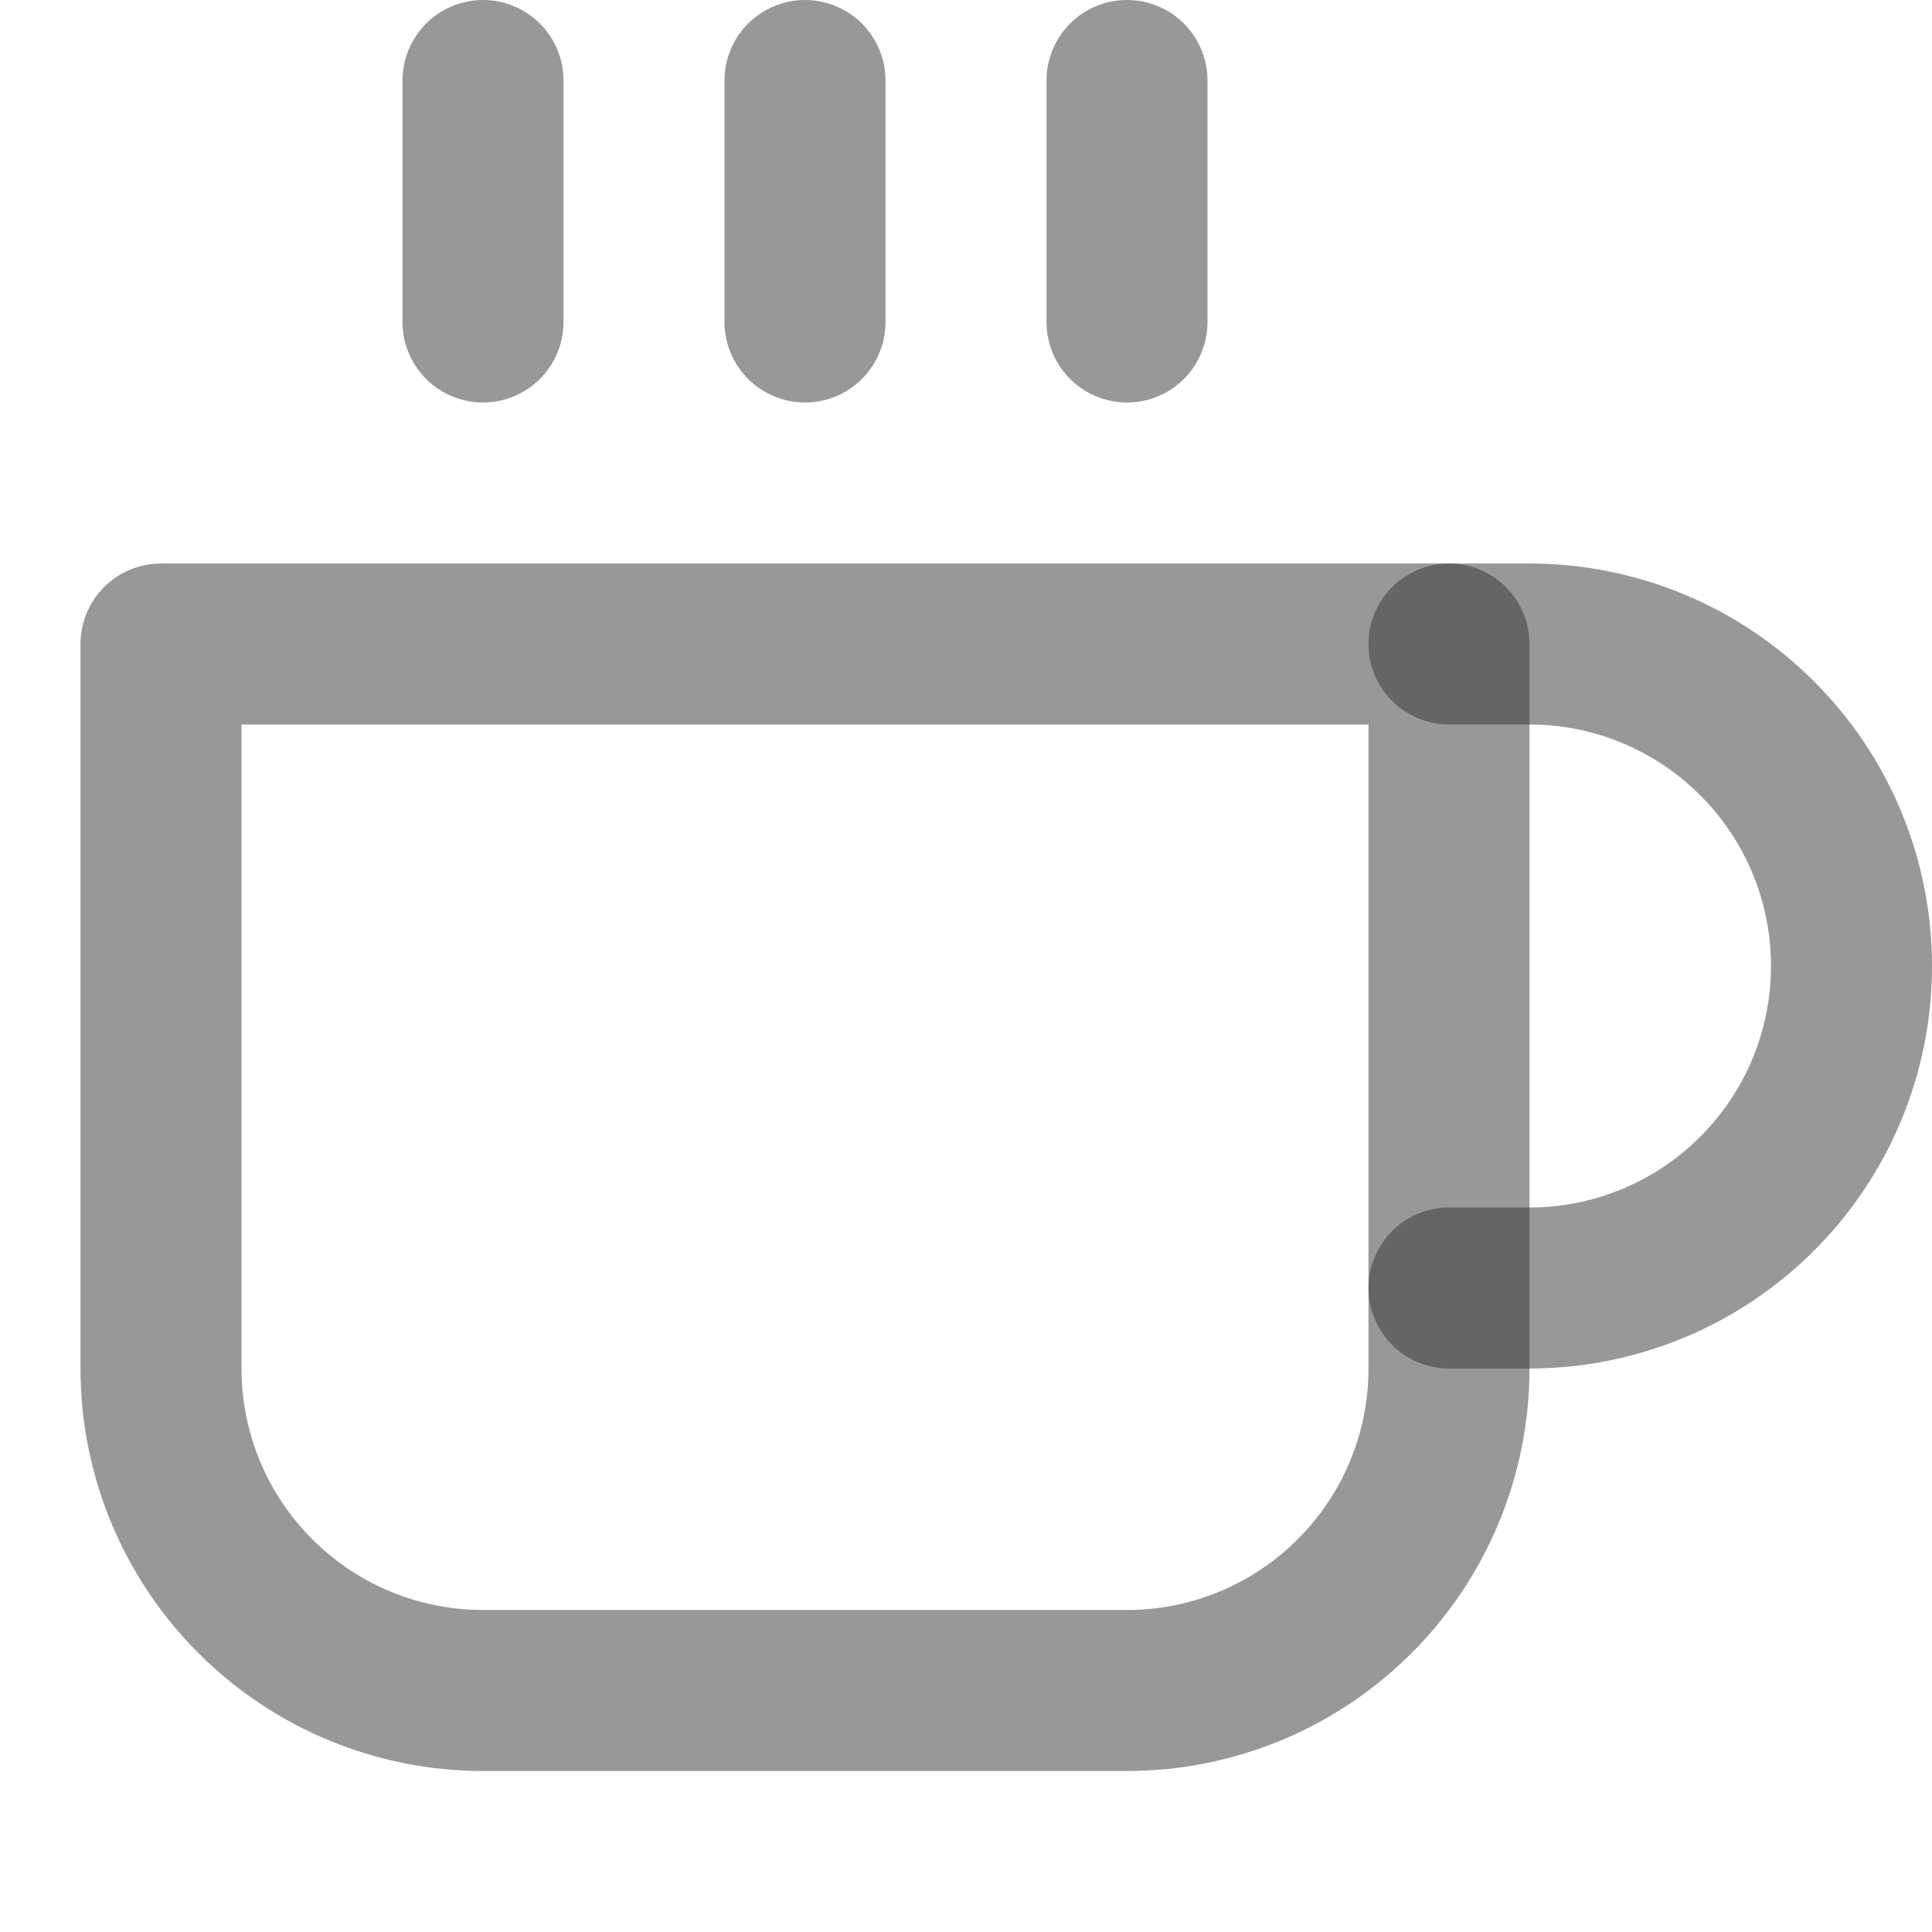 <svg width="24" height="24" viewBox="0 0 24 24" fill="none" xmlns="http://www.w3.org/2000/svg">
<path d="M18 8H19C20.061 8 21.078 8.421 21.828 9.172C22.579 9.922 23 10.939 23 12C23 13.061 22.579 14.078 21.828 14.828C21.078 15.579 20.061 16 19 16H18" stroke="#333333" stroke-opacity="0.5" stroke-width="2" stroke-linecap="round" stroke-linejoin="round"/>
<path d="M2 8H18V17C18 18.061 17.579 19.078 16.828 19.828C16.078 20.579 15.061 21 14 21H6C4.939 21 3.922 20.579 3.172 19.828C2.421 19.078 2 18.061 2 17V8Z" stroke="#333333" stroke-opacity="0.5" stroke-width="2" stroke-linecap="round" stroke-linejoin="round"/>
<path d="M6 1V4" stroke="#333333" stroke-opacity="0.5" stroke-width="2" stroke-linecap="round" stroke-linejoin="round"/>
<path d="M10 1V4" stroke="#333333" stroke-opacity="0.5" stroke-width="2" stroke-linecap="round" stroke-linejoin="round"/>
<path d="M14 1V4" stroke="#333333" stroke-opacity="0.5" stroke-width="2" stroke-linecap="round" stroke-linejoin="round"/>
</svg>
